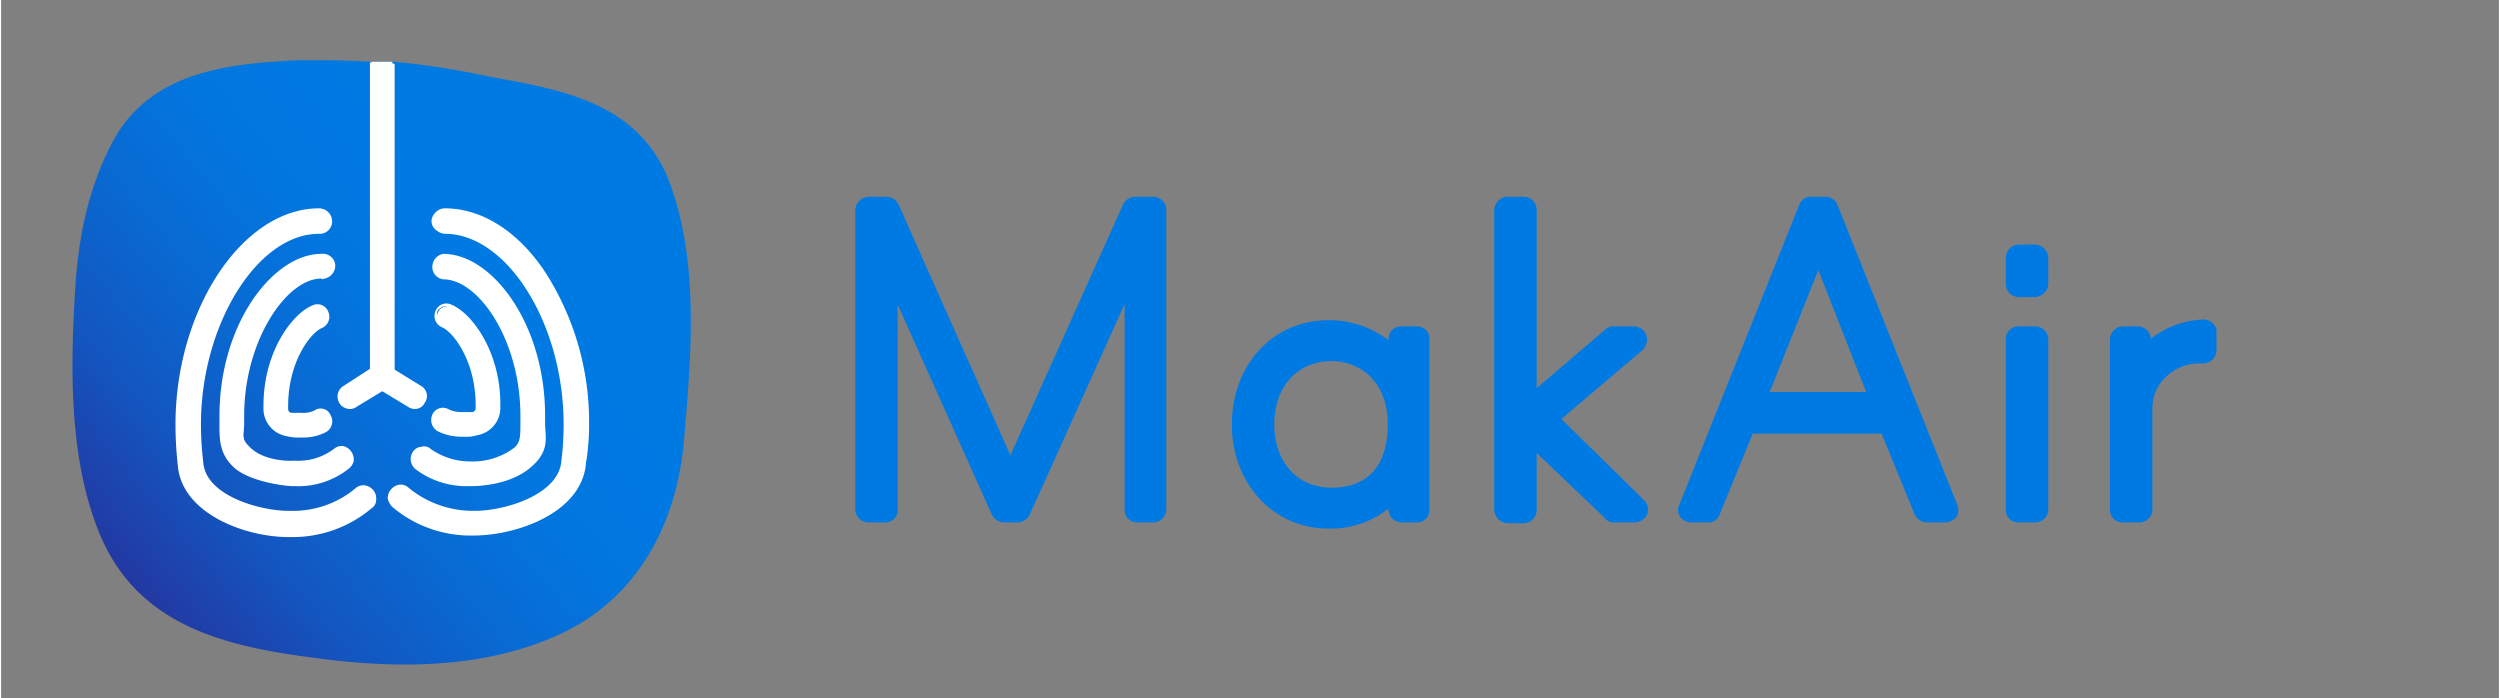 <svg height="31.9mm" viewBox="0 0 323.7 90.5" width="114.2mm" xmlns="http://www.w3.org/2000/svg" xmlns:xlink="http://www.w3.org/1999/xlink"><rect x="0" y="0" width="323.7" height="90.5" fill="#808080" stroke="none"/><linearGradient id="a" gradientUnits="userSpaceOnUse" x1="5.29" x2="64.26" y1="82" y2="32.63"><stop offset="0" stop-color="#331b85"/><stop offset=".18" stop-color="#223aa4"/><stop offset=".38" stop-color="#1356c0"/><stop offset=".59" stop-color="#096ad3"/><stop offset=".79" stop-color="#0276df"/><stop offset="1" stop-color="#007ae3"/></linearGradient><path d="m88.5 57.1c-.9 10.6-5.9 20.3-15.9 25s-21.7 4.6-32.4 3.1c-12.4-1.6-23.5-4.7-28-17.5-3.4-9.4-3.2-20.4-2.6-30.2.4-6.7 1.7-13.2 4.9-19.2 4.9-9.1 15.1-10.1 24.3-10.5 3 0 6 0 9 .2h3.2a108.8 108.8 0 0 1 12.6 2c9.7 1.7 19.5 3.6 23.2 14.1s2.6 22.2 1.7 33z" fill="url(#a)"/><g fill="#fff"><path d="m50.7 8.2v40.1a1.7 1.7 0 0 1 -1.2 1.8h-.2a1.8 1.8 0 0 1 -1.2-1.3v-.5c-.1 0-.1-.1-.1-.2v-40.1h2.7z"/><path d="m50.7 8.2h-.2v40.3c-.2.8-.6 1.4-1.1 1.4l-.4-.2a2 2 0 0 1 -.7-1.2v-40.4h-.5v40.1.2a2.1 2.1 0 0 0 1.2 1.9h.8a2.2 2.2 0 0 0 1.2-1.9v-40.1z"/><path d="m53.6 52.7-.7-.2-4.2-2.6a1.3 1.3 0 0 1 -.3-1.9 1.4 1.4 0 0 1 1.7-.4l4.2 2.6a1.4 1.4 0 0 1 .4 1.9 1.1 1.1 0 0 1 -1.1.6z"/><path d="m54.4 50-3.4-2.1-.3-.2h-.2l-.3-.2-.6-.2h-.6l-.7.4h-.1l-.2.2-.2.3v.2c0 .1-.1.1-.1.2a1.3 1.3 0 0 0 .1.6 1.4 1.4 0 0 0 .7 1l.4.3h.2l.3.2 3.3 2a1.6 1.6 0 0 0 .9.3 1.4 1.4 0 0 0 1.3-.8 1.5 1.5 0 0 0 -.5-2.2zm-1.4 2.2-3-1.9h-.6l-.4-.3h-.2a1.5 1.5 0 0 1 -.5-.6v-.5l.2-.4a.1.1 0 0 1 .1-.1 1 1 0 0 1 .5-.4h.3l.6.2.5.3.2.2h.4l3.1 1.9a1.8 1.8 0 0 1 .5.7v.2a1.4 1.4 0 0 1 -.2.6 1 1 0 0 1 -1.5.1z"/><path d="m45.3 52.7a1.3 1.3 0 0 1 -1.4-1.3 1.3 1.3 0 0 1 .6-1.2l4.2-2.6a1.4 1.4 0 0 1 1.7 2.2h-.2l-4.2 2.7z"/><path d="m51.1 48.5a.3.3 0 0 1 -.1-.2v-.2l-.2-.2c0-.1 0-.1-.1-.1v-.2h-.1l-.7-.4h-.4l-.8.2-.3.2h-.4l-.2.2-3.4 2.2a1.6 1.6 0 0 0 -.8 1.4 1.6 1.6 0 0 0 1.6 1.6 1.4 1.4 0 0 0 .9-.3l3.3-2 .3-.2.3-.2.3-.2a1.4 1.4 0 0 0 .7-1 1.3 1.3 0 0 0 .1-.6zm-2.1 1.8h-.1l-3.1 1.9a1.1 1.1 0 0 1 -1.5-.3.9.9 0 0 1 .3-1.4l3.1-2h.1l.3-.2h.2l.3-.2.3-.2.5-.2h.2c.3.1.6.2.7.5l.2.3a1.1 1.1 0 0 1 -.5 1.2l-.6.3h-.4z"/><path d="m38.1 62.7h-.3c-1.1 0-4.9-.1-7.4-2.3s-1.9-3.8-1.9-5.6v-.9c0-11.9 6.9-20.7 13-20.7a1.4 1.4 0 0 1 1.5 1.2 1.4 1.4 0 0 1 -1.3 1.5h-.2c-4.6 0-10.2 8-10.2 18v.9c0 1.8 0 2.7.9 3.6a9.7 9.7 0 0 0 5.7 1.6 8.2 8.2 0 0 0 5.4-1.6 1.3 1.3 0 0 1 1.9.3 1.3 1.3 0 0 1 -.2 1.9 10.7 10.7 0 0 1 -6.9 2.1z"/><path d="m44.3 57.8a1.6 1.6 0 0 0 -1.2.4 7.7 7.7 0 0 1 -5.1 1.5c-1.7.1-4.2-.3-5.6-1.6s-.9-1.5-.9-3.3v-.9c0-9.8 5.5-17.8 10-17.8.1.1.2.1.4 0a1.7 1.7 0 0 0 1.4-1.8 1.6 1.6 0 0 0 -1.8-1.4c-6.2 0-13.2 9-13.2 21v.9c0 1.9-.1 4 1.9 5.8s6.5 2.4 7.6 2.4h.3a10.5 10.5 0 0 0 7-2.3 1.7 1.7 0 0 0 .6-1 1.8 1.8 0 0 0 -1.4-1.9zm-6.2 4.7h-.3c-1.1 0-4.8-.1-7.2-2.3s-1.8-3.6-1.8-5.4v-.8c0-11.8 6.7-20.6 12.7-20.6a1.1 1.1 0 0 1 0 2.2c-5.8 0-10.5 10-10.5 18.3v.9c-.1 1.9-.1 2.9 1 3.8a9.4 9.4 0 0 0 5.8 1.7 8.6 8.6 0 0 0 5.6-1.7 1.1 1.1 0 0 1 .8-.2.8.8 0 0 1 .7.4 1 1 0 0 1 -.2 1.5 9.9 9.9 0 0 1 -6.6 2.2z"/><path d="m37.5 69.2h-.3c-5.3 0-13.5-2.9-14-9.1a29.6 29.6 0 0 1 -.4-5.2c0-14.7 8.7-27.7 18.4-27.7a1.4 1.4 0 0 1 1.4 1.4 1.4 1.4 0 0 1 -1.4 1.4c-8.2 0-15.6 11.8-15.6 24.9a39.1 39.1 0 0 0 .3 4.9c.3 4.6 7.6 6.6 11.3 6.6h.3a13.4 13.4 0 0 0 8.6-3 1.3 1.3 0 0 1 1.9.2 1.4 1.4 0 0 1 -.1 1.9 15.7 15.7 0 0 1 -10.4 3.7z"/><path d="m47.1 62.9a1.5 1.5 0 0 0 -1.2.4 12.6 12.6 0 0 1 -8.4 2.9h-.3c-3.5 0-10.7-1.9-11-6.3a40.3 40.3 0 0 1 -.3-4.9c0-12.9 7.3-24.7 15.3-24.7a1.6 1.6 0 0 0 1.7-1.6 1.7 1.7 0 0 0 -1.7-1.7c-9.9 0-18.6 13.1-18.6 28a47.1 47.1 0 0 0 .3 5.3c.5 6.3 8.8 9.3 14.3 9.3h.3a15.9 15.9 0 0 0 10.6-3.8 1.2 1.2 0 0 0 .5-1 1.7 1.7 0 0 0 -1.5-1.9zm-5.8-35.4a1.1 1.1 0 0 1 0 2.2c-8.4 0-15.9 12-15.9 25.2a41.9 41.9 0 0 0 .3 5c.3 4.8 7.8 6.9 11.5 6.9h.3a14.1 14.1 0 0 0 8.8-3.1 1.1 1.1 0 0 1 .8-.3 2 2 0 0 1 .8.4 1.9 1.9 0 0 1 .2.8 1.2 1.2 0 0 1 -.4.8 15.5 15.5 0 0 1 -10.2 3.6h-.3c-5.2-.1-13.2-2.9-13.7-8.9a29.6 29.6 0 0 1 -.4-5.2c0-14.6 8.5-27.4 18.1-27.4z"/><path d="m39 56.5h-.2l-1.8-.2a3.4 3.4 0 0 1 -2.7-3.3v-.5c0-6.9 3.6-11.7 6.1-12.8a1.4 1.4 0 0 1 1.8.7 1.3 1.3 0 0 1 -.7 1.7c-1.6.7-4.6 4.6-4.6 10.4v.4a.9.9 0 0 0 .6.8h1.4a3.7 3.7 0 0 0 1.8-.4 1.4 1.4 0 0 1 1.8.7 1.4 1.4 0 0 1 -.5 1.6 6.4 6.4 0 0 1 -3 .9z"/><path d="m42.7 53.8a1.4 1.4 0 0 0 -2.1-.6 3.4 3.4 0 0 1 -1.7.3h-1.3a.5.5 0 0 1 -.4-.5v-.4c0-5.7 2.9-9.5 4.4-10.1a1.6 1.6 0 0 0 .8-2.1 1.5 1.5 0 0 0 -2.1-.8c-2.6 1.1-6.3 6-6.3 13v.4a3.6 3.6 0 0 0 2.9 3.5 6.2 6.2 0 0 0 1.9.2h.2a6.4 6.4 0 0 0 3.1-.7 1.6 1.6 0 0 0 .6-2.2zm-3.7 2.4h-.2l-1.7-.2a3.2 3.2 0 0 1 -2.5-3v-.5c0-6.8 3.5-11.5 6-12.6h.4a1 1 0 0 1 .4 2c-1.6.7-4.7 4.7-4.7 10.6v.4a1.1 1.1 0 0 0 .8 1.1h1.5a4.1 4.1 0 0 0 1.9-.4 1 1 0 0 1 1 .3 1.1 1.1 0 0 1 0 1.5 5.9 5.9 0 0 1 -2.9.8z"/><path d="m60.7 62.7a11 11 0 0 1 -6.8-2.1 1.3 1.3 0 0 1 -.2-1.9 1.4 1.4 0 0 1 1.9-.3 7.9 7.9 0 0 0 5.4 1.6 9.2 9.2 0 0 0 5.6-1.6c1-.9 1-1.8 1-3.6v-.9c0-10-5.6-18-10.2-18a1.4 1.4 0 0 1 -1.3-1.5 1.4 1.4 0 0 1 1.3-1.2c6.1 0 12.9 8.9 12.9 20.7v.9c0 1.8.1 3.9-1.8 5.6s-6.3 2.3-7.5 2.3z"/><path d="m70.5 54.8v-.9c0-12-6.9-21-13.2-21a1.7 1.7 0 0 0 -1.4 1.5 1.6 1.6 0 0 0 1.4 1.8c4.6 0 10 7.9 10 17.7v.9c0 1.8 0 2.6-.9 3.3a9 9 0 0 1 -5.5 1.7 8.9 8.9 0 0 1 -5.2-1.6 1.2 1.2 0 0 0 -1.2-.3 1.4 1.4 0 0 0 -1.1.6 1.7 1.7 0 0 0 .3 2.3 11 11 0 0 0 7 2.2h.3c1.1 0 5-.2 7.6-2.4s1.9-3.9 1.9-5.8zm-9.8 7.7a10.5 10.5 0 0 1 -6.6-2.2 1.1 1.1 0 0 1 .5-1.9h.1l.7.2a8.4 8.4 0 0 0 5.5 1.7 9.5 9.5 0 0 0 5.9-1.7c1-.9 1-1.9 1-3.8v-.9c0-8.3-4.7-18.3-10.5-18.3a1.1 1.1 0 1 1 0-2.2c6 0 12.7 8.8 12.7 20.5v.9c0 1.8.1 3.8-1.8 5.4s-6.2 2.3-7.3 2.3z"/><path d="m61.2 69.2a15.6 15.6 0 0 1 -10.3-3.6 1.4 1.4 0 0 1 -.2-2 1.5 1.5 0 0 1 2-.2 12.7 12.7 0 0 0 8.5 3h.3c3.7 0 11-2 11.3-6.5a20.5 20.5 0 0 0 .3-4.9c.1-13.1-7.3-25-15.5-25a1.4 1.4 0 1 1 -.1-2.7h.1c9.7 0 18.3 12.9 18.3 27.7a44.1 44.1 0 0 1 -.3 5.2c-.5 6.2-8.7 9.1-14.1 9.1z"/><path d="m70.6 35.4c-3.4-5.2-8.1-8.4-13.1-8.4a1.6 1.6 0 0 0 -1.6 1.6 1.7 1.7 0 0 0 1.6 1.7c8.1 0 15.4 11.7 15.4 24.7a38.7 38.7 0 0 1 -.3 4.8c-.4 4.4-7.5 6.4-11.1 6.4h-.3a13.1 13.1 0 0 1 -8.4-3 1.5 1.5 0 0 0 -1.1-.4 1.8 1.8 0 0 0 -1.6 1.8 2.4 2.4 0 0 0 .6 1.1 15.7 15.7 0 0 0 10.5 3.7h.3c5.5-.1 13.8-3 14.3-9.4a30.4 30.4 0 0 0 .4-5.2 35.9 35.9 0 0 0 -5.6-19.4zm-9 33.5h-.3a15.8 15.8 0 0 1 -10.2-3.5 1.2 1.2 0 0 1 -.4-.8 1.1 1.1 0 0 1 .3-.8 1 1 0 0 1 .7-.4h.1a.9.9 0 0 1 .7.3 13.4 13.4 0 0 0 8.8 3h.3c3.7 0 11.2-2.1 11.6-6.8a40.3 40.3 0 0 0 .3-4.9c0-13.2-7.6-25.2-15.9-25.2a1.1 1.1 0 0 1 -1.1-1.1 1.1 1.1 0 0 1 1.1-1.2c9.6 0 18.1 12.9 18.1 27.5a45.3 45.3 0 0 1 -.3 5.2c-.5 5.9-8.5 8.7-13.8 8.7z"/><path d="m59.8 56.5a6.8 6.8 0 0 1 -3.1-.8 1.4 1.4 0 0 1 -.5-1.8 1.4 1.4 0 0 1 1.8-.5 3.9 3.9 0 0 0 1.8.4h1.4a.8.8 0 0 0 .6-.8v-.4c0-5.8-3-9.7-4.6-10.4a1.3 1.3 0 0 1 -.6-1.7 1.3 1.3 0 0 1 1.7-.7c2.6 1.1 6.2 5.9 6.2 12.8v.4a3.5 3.5 0 0 1 -2.7 3.3l-1.8.2z"/><path d="m58.4 39.5a1.5 1.5 0 0 0 -2.1.8 1.6 1.6 0 0 0 .8 2.1c1.5.6 4.4 4.4 4.4 10.1v.4a.5.5 0 0 1 -.4.5h-1.4a4.1 4.1 0 0 1 -1.6-.3 1.5 1.5 0 0 0 -2.2.6 1.7 1.7 0 0 0 .7 2.2 7.1 7.1 0 0 0 3.2.7h.2a4.7 4.7 0 0 0 1.7-.2 3.6 3.6 0 0 0 3-3.5v-.5c0-6.9-3.7-11.8-6.3-12.9zm-1.9 1.3a.7.7 0 0 1 .2-.7l.4-.3a1.1 1.1 0 0 1 1.1.1c2.5 1.1 6 5.8 6 12.6v.4a3.2 3.2 0 0 1 -2.5 3.1h-1.9a5.8 5.8 0 0 1 -2.9-.6 1.1 1.1 0 0 1 -.5-.9 1 1 0 0 1 1-1.1l.5.2a4.1 4.1 0 0 0 1.9.4h1.4a1.2 1.2 0 0 0 .9-1.1v-.4c0-6-3.1-9.9-4.8-10.7l-.4-.2a.9.9 0 0 1 -.4-.8z"/></g><path d="m147.2 66v-34.7l-2.9 6.7-12.5 28h-1.8l-12.5-28-2.9-6.7v34.7h-2.1v-38.8h2.3l16.1 35.9 16.2-35.9h2.3v38.8z" fill="#007ae3"/><path d="m149.4 67.7h-2.2a1.6 1.6 0 0 1 -1.6-1.7v-26.6l-12.3 27.3a1.8 1.8 0 0 1 -1.6 1h-1.7a1.8 1.8 0 0 1 -1.6-1l-12.2-27.2v26.5a1.6 1.6 0 0 1 -1.7 1.7h-2.1a1.7 1.7 0 0 1 -1.7-1.7v-38.8a1.8 1.8 0 0 1 1.7-1.7h2.3a1.8 1.8 0 0 1 1.6 1l14.5 32.5 14.6-32.5a1.8 1.8 0 0 1 1.6-1h2.3a1.7 1.7 0 0 1 1.7 1.7v38.8a1.7 1.7 0 0 1 -1.6 1.7z" fill="#007ae3"/><path d="m172 43.2a9.8 9.8 0 0 1 9.3 5.6l.2-4.8h1.9v22h-1.9l-.2-4.7a9.9 9.9 0 0 1 -9.3 5.5c-6 0-10.8-4.8-10.8-11.8s4.8-11.8 10.8-11.8zm.4 21.7c4.9 0 9-3.6 9-9.9s-4.1-9.9-9-9.9-9.1 3.6-9.1 9.9 4.1 9.9 9.1 9.9z" fill="#007ae3"/><path d="m172 68.5c-7.1 0-12.5-5.8-12.5-13.5s5.3-13.5 12.5-13.5a12.6 12.6 0 0 1 7.8 2.6v-.2a1.6 1.6 0 0 1 1.7-1.6h1.9a1.6 1.6 0 0 1 1.7 1.7v22a1.6 1.6 0 0 1 -1.7 1.7h-1.9a1.7 1.7 0 0 1 -1.7-1.6v-.2a12 12 0 0 1 -7.8 2.6zm.4-21.7c-4.4 0-7.4 3.3-7.4 8.2s3 8.2 7.4 8.2 7.3-2.5 7.3-8.2-3.7-8.2-7.3-8.2z" fill="#007ae3"/><path d="m197.4 54.2 11.7-10.1h2.6l-11.9 10.3 12 11.7h-2.7l-11.7-11.5v11.4h-2.1v-38.8h2.1z" fill="#007ae3"/><path d="m211.7 67.7h-2.6a1.3 1.3 0 0 1 -1.2-.5l-8.9-8.5v7.4a1.7 1.7 0 0 1 -1.6 1.7h-2.2a1.8 1.8 0 0 1 -1.7-1.7v-38.9a1.8 1.8 0 0 1 1.7-1.7h2.2a1.7 1.7 0 0 1 1.6 1.7v23.1l8.9-7.6a1.5 1.5 0 0 1 1.1-.4h2.6a1.7 1.7 0 0 1 1.7 1.7 2.1 2.1 0 0 1 -.5 1.3l-10.6 9 10.7 10.5a1.7 1.7 0 0 1 .4 1.9 1.8 1.8 0 0 1 -1.6 1z" fill="#007ae3"/><path d="m249.6 66-4.6-11.5h-19l-4.7 11.5h-2.3l15.5-38.8h1.9l15.5 38.8zm-14.1-35.6-8.7 22h17.3z" fill="#007ae3"/><path d="m251.9 67.7h-2.3a1.8 1.8 0 0 1 -1.6-1l-4.3-10.5h-16.7l-4.3 10.5a1.5 1.5 0 0 1 -1.5 1h-2.2a1.9 1.9 0 0 1 -1.4-.7 1.5 1.5 0 0 1 -.1-1.6l15.5-38.8a1.6 1.6 0 0 1 1.5-1.1h1.9a1.7 1.7 0 0 1 1.6 1.1l15.5 38.8a1.8 1.8 0 0 1 -.1 1.6 2.1 2.1 0 0 1 -1.5.7zm-22.7-16.9h12.5l-6.2-15.8z" fill="#007ae3"/><path d="m261.4 36.8v-3.4h2.2v3.4zm0 29.2v-22h2.2v22z" fill="#007ae3"/><path d="m263.6 67.7h-2.2a1.6 1.6 0 0 1 -1.6-1.7v-22a1.6 1.6 0 0 1 1.6-1.7h2.2a1.7 1.7 0 0 1 1.7 1.7v22a1.7 1.7 0 0 1 -1.7 1.7zm0-29.2h-2.2a1.7 1.7 0 0 1 -1.6-1.7v-3.4a1.7 1.7 0 0 1 1.6-1.7h2.2a1.8 1.8 0 0 1 1.7 1.7v3.4a1.8 1.8 0 0 1 -1.7 1.7z" fill="#007ae3"/><path d="m277.1 52.9v13.1h-2.1v-22h1.9v4.8a9.6 9.6 0 0 1 8.4-5.6v2.3a7.7 7.7 0 0 0 -8.3 7.2z" fill="#007ae3"/><path d="m277.1 67.7h-2.1a1.6 1.6 0 0 1 -1.7-1.7v-22a1.7 1.7 0 0 1 1.6-1.7h2a1.7 1.7 0 0 1 1.7 1.6 11.8 11.8 0 0 1 6.8-2.5 1.7 1.7 0 0 1 1.2.5 1.3 1.3 0 0 1 .5 1.2v2.3a1.8 1.8 0 0 1 -.5 1.2 2.1 2.1 0 0 1 -1.3.5 6.3 6.3 0 0 0 -4.6 1.6 5.5 5.5 0 0 0 -1.9 4.1v13.2a1.7 1.7 0 0 1 -1.7 1.7z" fill="#007ae3"/></svg>